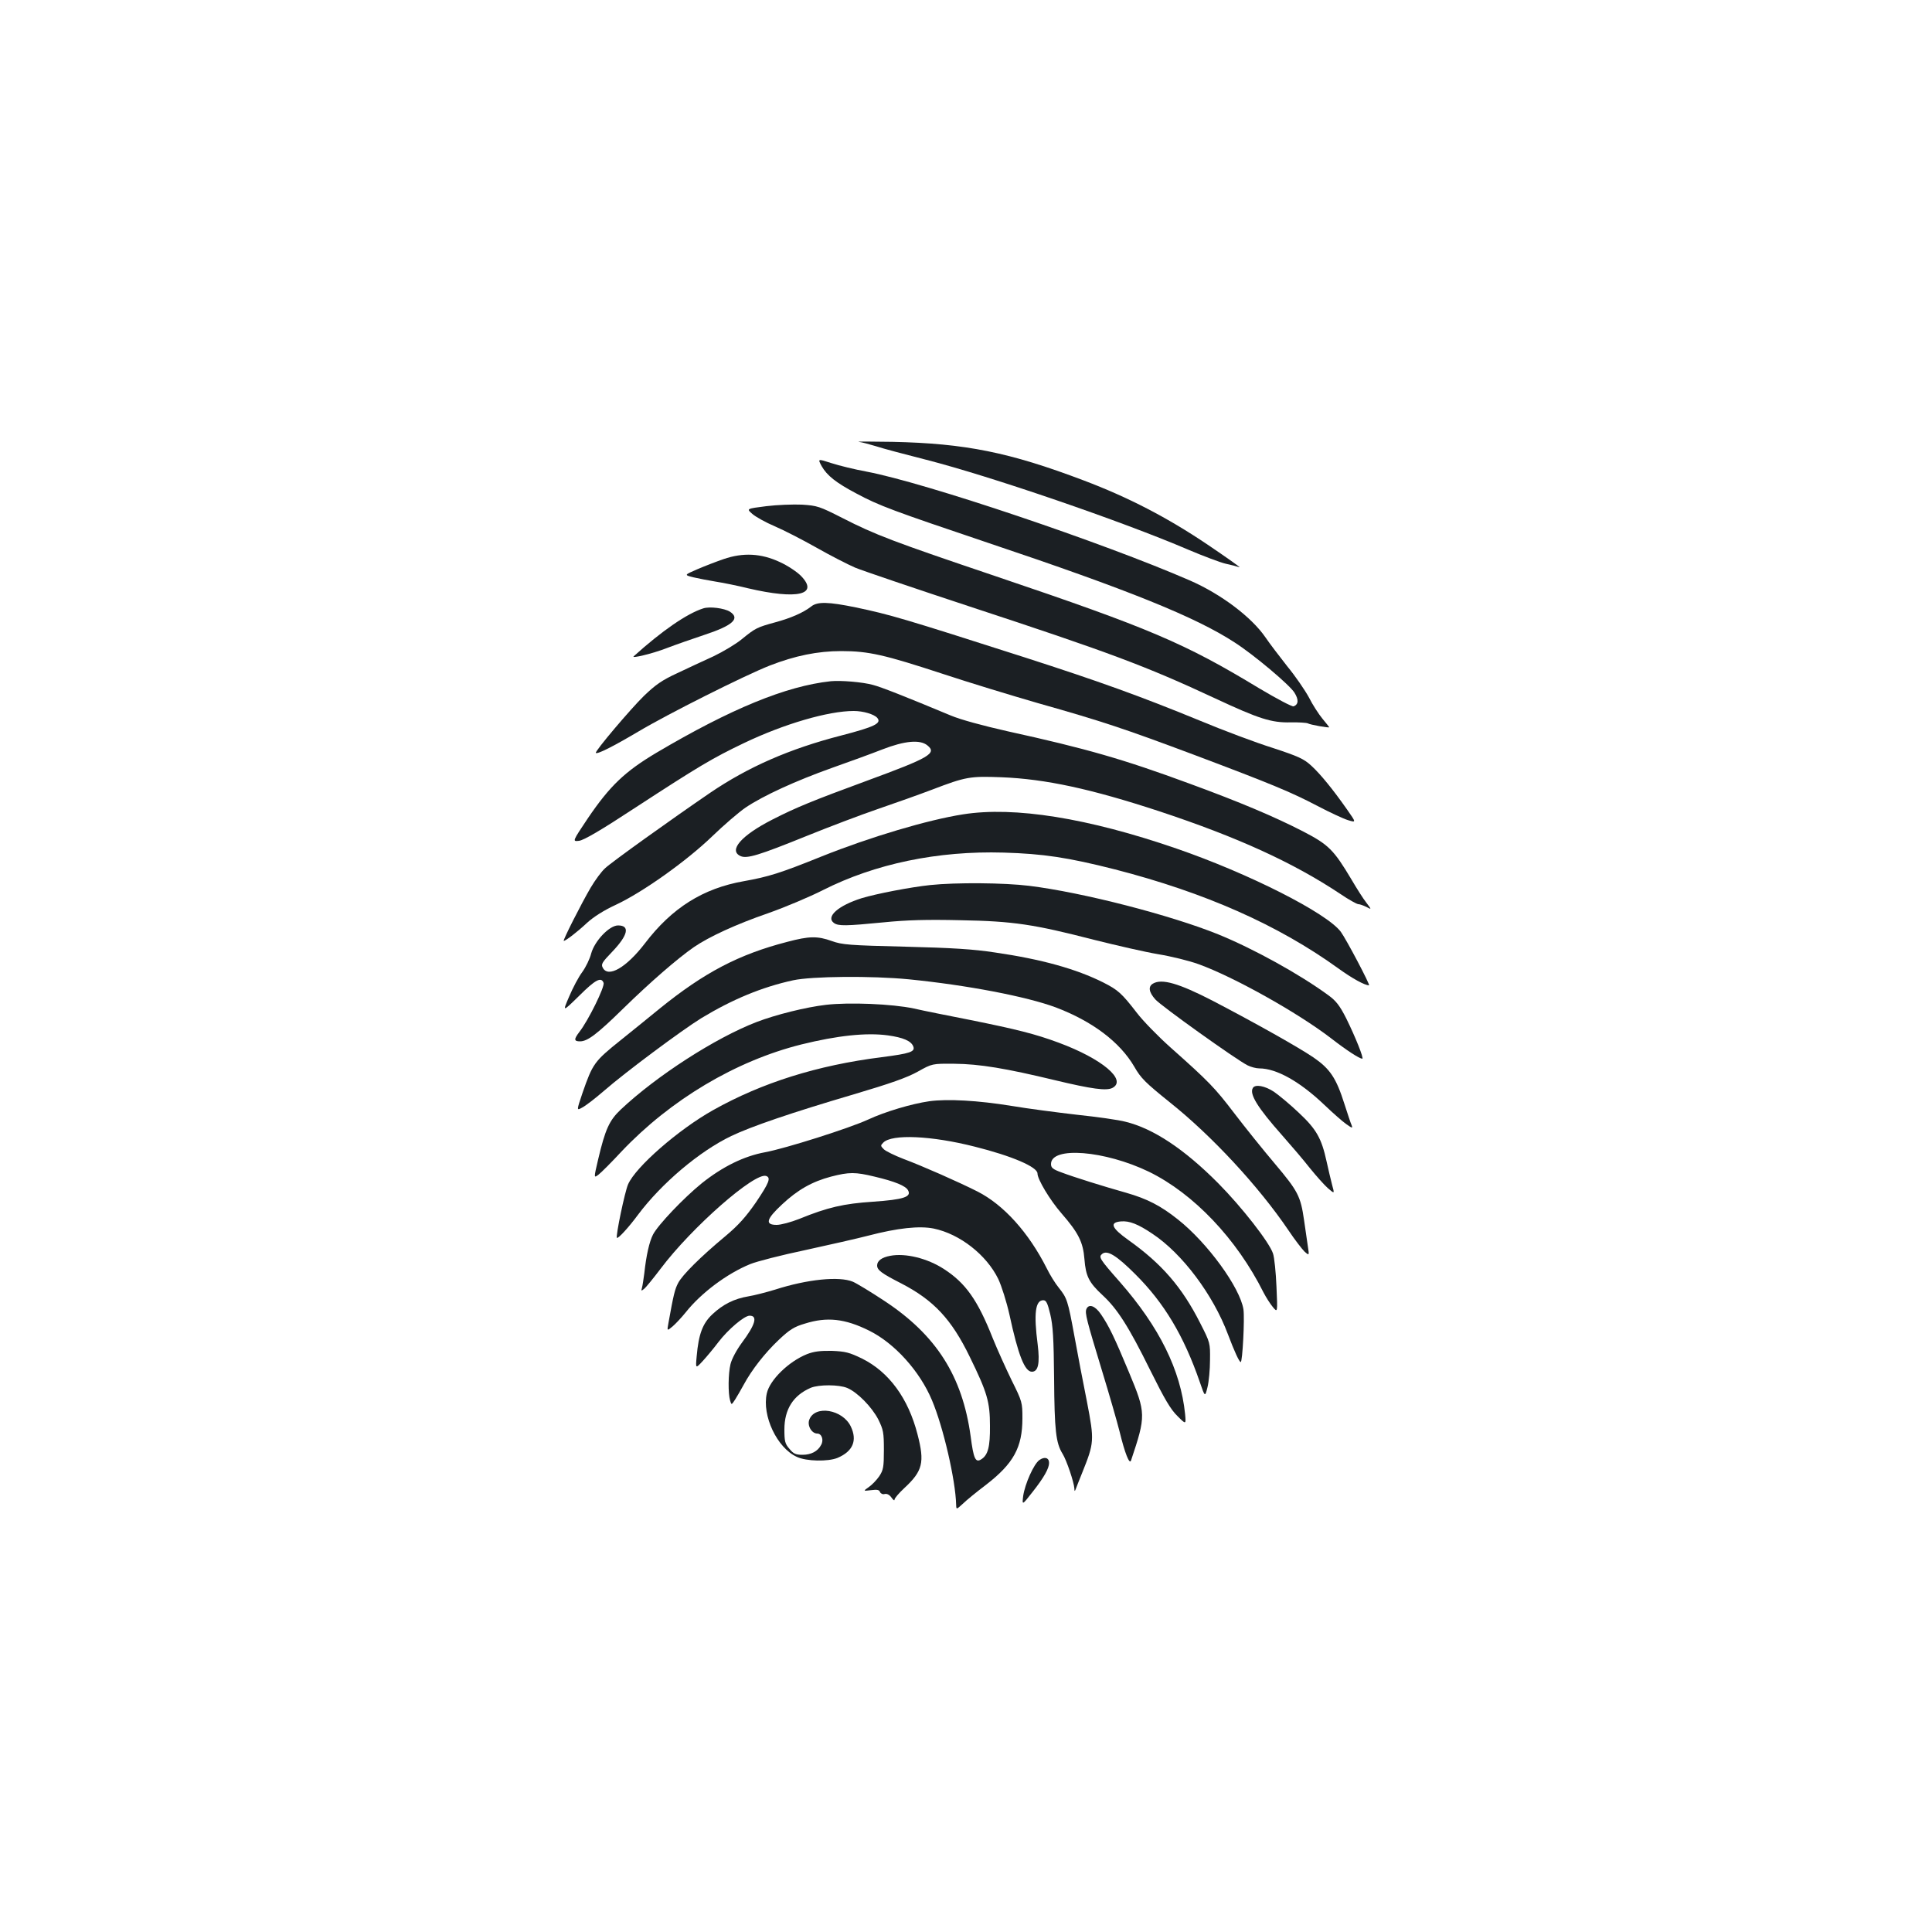 <?xml version="1.0" standalone="no"?>
<!DOCTYPE svg PUBLIC "-//W3C//DTD SVG 20010904//EN"
 "http://www.w3.org/TR/2001/REC-SVG-20010904/DTD/svg10.dtd">
<svg version="1.0" xmlns="http://www.w3.org/2000/svg"
 width="1000pt" height="1000pt" viewBox="0 0 1000 1000"
 preserveAspectRatio="xMidYMid meet">
<g transform="translate(0,1000) scale(0.1,-0.1)"
fill="#1b1f23" stroke="none">
<path d="M4445 7713 c17 -2 57 -13 90 -23 33 -11 150 -42 260 -70 329 -84
1010 -317 1355 -465 80 -34 168 -67 195 -73 28 -6 59 -14 70 -18 11 -4 -64 49
-166 118 -208 140 -409 244 -639 331 -385 146 -614 192 -990 200 -113 2 -191
2 -175 0z"/>
<path d="M4253 7587 c28 -49 75 -86 179 -141 119 -64 191 -90 683 -256 725
-243 1074 -384 1275 -515 100 -64 285 -220 310 -260 23 -37 21 -61 -4 -71 -8
-3 -87 39 -178 93 -386 234 -567 311 -1363 580 -533 180 -625 215 -795 302
-118 60 -130 64 -209 69 -45 2 -129 -1 -185 -8 -103 -13 -103 -13 -72 -40 17
-15 69 -44 116 -64 47 -20 144 -70 215 -110 72 -41 162 -87 201 -104 39 -16
307 -107 595 -202 718 -236 909 -307 1269 -475 227 -106 291 -126 389 -124 43
1 84 -2 90 -5 11 -7 111 -25 111 -20 0 1 -16 21 -35 44 -19 23 -51 72 -70 110
-20 37 -70 110 -112 161 -41 52 -92 119 -113 150 -72 105 -230 224 -390 294
-452 197 -1373 507 -1675 564 -60 11 -142 31 -182 44 -71 23 -71 23 -50 -16z"/>
<path d="M3745 7106 c-38 -13 -100 -37 -137 -53 -67 -29 -67 -29 -20 -41 26
-6 77 -16 114 -22 38 -6 114 -21 170 -35 257 -60 369 -33 273 65 -21 21 -69
53 -109 71 -96 45 -190 50 -291 15z"/>
<path d="M4199 6861 c-41 -32 -105 -60 -186 -82 -95 -26 -103 -30 -173 -87
-30 -25 -97 -65 -147 -89 -51 -23 -136 -63 -189 -88 -76 -35 -111 -59 -171
-117 -67 -65 -256 -288 -249 -295 8 -8 89 33 221 111 149 89 547 289 679 341
131 51 248 75 370 75 143 0 224 -19 529 -119 133 -44 353 -111 488 -150 333
-94 452 -134 807 -267 401 -151 505 -194 642 -266 63 -33 134 -66 157 -73 43
-13 43 -13 -4 54 -75 107 -139 185 -186 228 -38 35 -66 48 -200 92 -86 27
-257 91 -379 142 -307 126 -518 202 -903 326 -633 203 -699 222 -875 259 -141
29 -199 31 -231 5z"/>
<path d="M3640 6851 c-85 -27 -215 -117 -360 -248 -15 -13 98 14 170 42 47 18
136 49 199 70 145 48 183 84 129 119 -29 18 -105 28 -138 17z"/>
<path d="M4300 6474 c-232 -25 -518 -143 -902 -370 -163 -97 -241 -171 -355
-339 -81 -121 -81 -121 -46 -117 25 3 114 55 292 172 330 215 399 256 562 334
207 99 436 166 568 166 49 0 106 -17 122 -36 23 -28 -14 -46 -187 -91 -268
-69 -482 -163 -679 -297 -202 -138 -512 -360 -543 -390 -19 -17 -52 -62 -75
-101 -47 -80 -146 -275 -139 -275 10 0 71 47 120 93 34 31 87 65 150 94 139
65 365 226 497 353 61 59 139 126 174 150 92 62 261 139 446 205 88 31 206 74
262 96 116 45 195 52 233 21 51 -41 11 -64 -310 -182 -283 -104 -371 -140
-492 -202 -161 -82 -229 -160 -165 -189 33 -15 95 4 342 104 116 47 282 110
370 140 88 30 214 75 280 100 175 67 196 70 358 64 228 -9 464 -60 817 -176
405 -134 692 -265 936 -427 44 -30 87 -54 95 -54 8 0 26 -7 41 -14 28 -15 28
-15 0 22 -16 20 -50 74 -77 120 -92 154 -118 180 -251 249 -148 76 -325 151
-587 247 -342 126 -532 181 -942 271 -128 29 -243 60 -295 82 -235 98 -359
147 -402 158 -54 15 -167 24 -218 19z"/>
<path d="M4985 5785 c-181 -28 -483 -118 -730 -217 -218 -88 -277 -106 -405
-129 -211 -37 -372 -138 -512 -322 -96 -125 -190 -180 -218 -126 -10 18 -4 28
49 83 82 86 93 136 30 136 -45 0 -121 -80 -139 -145 -7 -28 -28 -71 -46 -96
-19 -25 -49 -82 -68 -127 -35 -81 -35 -81 51 3 85 85 115 100 127 68 8 -19
-80 -197 -125 -254 -29 -38 -29 -49 3 -49 39 0 87 36 223 169 140 137 283 261
367 319 79 54 218 118 383 175 88 31 216 85 285 120 269 136 593 204 935 194
204 -6 332 -25 576 -87 466 -120 844 -287 1157 -513 72 -52 136 -87 158 -87 8
0 -118 239 -146 277 -72 97 -476 302 -851 431 -458 158 -839 219 -1104 177z"/>
<path d="M4815 5419 c-104 -11 -279 -45 -355 -68 -121 -38 -187 -96 -144 -128
23 -17 62 -16 258 3 119 12 223 15 396 11 277 -5 380 -21 695 -102 116 -29
264 -63 330 -74 67 -11 161 -34 210 -52 182 -66 511 -250 683 -382 84 -65 146
-105 163 -107 10 0 -37 116 -83 209 -34 67 -53 91 -93 120 -149 109 -386 240
-570 315 -245 99 -701 217 -978 251 -129 16 -379 18 -512 4z"/>
<path d="M4075 5125 c-252 -65 -430 -159 -660 -345 -55 -45 -145 -118 -200
-162 -140 -112 -147 -123 -200 -275 -31 -92 -31 -92 -2 -76 16 8 66 46 111 85
116 101 407 317 506 378 160 97 314 161 475 196 96 21 406 24 600 5 301 -30
608 -89 759 -145 190 -72 332 -179 407 -307 34 -60 59 -84 182 -183 220 -175
463 -438 616 -664 32 -48 70 -97 83 -110 25 -22 25 -22 17 30 -4 29 -13 88
-19 131 -18 126 -32 152 -150 292 -61 72 -155 189 -210 261 -102 134 -133 166
-331 342 -64 57 -143 138 -175 180 -78 101 -97 118 -174 157 -140 70 -319 120
-560 155 -110 17 -223 24 -465 30 -289 7 -326 10 -379 29 -75 27 -118 26 -231
-4z"/>
<path d="M5968 4909 c-26 -15 -22 -44 12 -82 30 -34 416 -310 477 -341 18 -9
45 -16 61 -16 89 0 210 -68 337 -189 44 -42 95 -87 114 -100 30 -21 33 -22 27
-5 -5 10 -21 60 -37 109 -43 136 -75 183 -161 242 -75 51 -293 174 -523 294
-173 89 -261 115 -307 88z"/>
<path d="M4275 4799 c-104 -12 -260 -51 -359 -89 -213 -82 -517 -278 -703
-453 -59 -56 -80 -101 -117 -258 -23 -98 -23 -98 3 -78 14 11 67 64 118 119
254 268 591 469 931 554 186 46 336 62 447 47 80 -11 121 -29 132 -57 11 -28
-16 -37 -164 -56 -333 -42 -619 -132 -872 -274 -180 -101 -401 -294 -440 -384
-17 -38 -65 -269 -58 -277 6 -6 61 54 109 119 122 163 318 329 483 408 102 49
312 121 635 216 189 56 274 86 330 117 75 42 75 42 190 41 130 -1 267 -24 520
-85 192 -46 267 -56 298 -40 77 41 -54 151 -278 234 -121 45 -217 69 -460 118
-107 21 -238 47 -290 59 -112 24 -336 33 -455 19z"/>
<path d="M6485 4369 c-20 -31 25 -103 151 -245 46 -52 111 -128 143 -169 33
-41 75 -88 94 -105 35 -30 35 -30 22 17 -7 27 -20 82 -29 123 -26 119 -53 166
-144 251 -44 42 -102 90 -128 108 -47 31 -97 40 -109 20z"/>
<path d="M4810 4300 c-91 -13 -229 -54 -317 -95 -98 -45 -426 -149 -533 -169
-109 -20 -219 -74 -327 -160 -95 -77 -227 -216 -253 -266 -19 -37 -35 -107
-45 -200 -4 -30 -9 -64 -12 -75 -5 -18 -4 -18 11 -6 10 8 48 55 86 105 160
213 488 501 546 479 25 -9 15 -35 -53 -136 -52 -75 -90 -118 -158 -175 -130
-108 -224 -202 -245 -243 -17 -32 -24 -61 -50 -206 -8 -43 -8 -43 22 -18 16
14 46 46 67 72 80 101 214 201 334 250 34 14 163 47 287 73 124 27 269 60 323
74 153 40 266 52 340 37 135 -28 273 -136 334 -261 17 -36 43 -118 58 -185 45
-209 79 -295 116 -295 33 0 42 44 30 141 -21 161 -12 229 29 229 15 0 22 -14
36 -72 14 -59 18 -124 20 -333 2 -268 9 -334 44 -390 21 -34 59 -147 61 -180
0 -14 2 -15 6 -5 3 8 18 47 34 86 63 157 64 166 25 369 -20 99 -49 252 -65
340 -34 185 -38 196 -81 250 -18 22 -46 67 -62 100 -94 186 -223 329 -359 398
-99 50 -285 132 -384 169 -44 17 -89 39 -100 49 -18 18 -18 20 -3 35 44 45
249 36 473 -21 192 -48 325 -105 325 -139 0 -30 64 -137 124 -206 88 -101 112
-149 119 -237 7 -89 23 -121 94 -187 76 -70 135 -162 247 -389 74 -149 105
-202 140 -236 45 -45 45 -45 40 10 -23 227 -133 450 -338 684 -105 119 -111
129 -91 145 26 21 74 -8 171 -105 149 -148 251 -318 334 -558 27 -79 27 -79
40 -27 7 28 13 92 13 141 1 88 1 89 -51 191 -94 186 -199 307 -372 430 -87 62
-99 91 -38 96 43 4 89 -14 163 -64 154 -102 314 -315 391 -521 34 -90 58 -142
66 -143 9 0 21 225 14 273 -18 113 -186 344 -339 465 -89 71 -159 107 -267
138 -117 33 -268 80 -337 106 -44 16 -53 24 -53 43 0 93 279 70 507 -40 231
-113 454 -347 593 -625 13 -25 34 -58 48 -75 25 -30 25 -30 19 105 -3 74 -11
152 -18 172 -19 58 -162 241 -284 364 -176 177 -336 283 -480 318 -33 9 -145
25 -250 36 -104 12 -257 32 -340 46 -172 28 -331 37 -425 24z m-284 -390 c106
-25 162 -48 174 -71 19 -34 -23 -48 -181 -59 -152 -10 -235 -29 -382 -89 -43
-17 -95 -31 -117 -31 -62 0 -54 30 28 106 80 75 155 118 254 144 93 24 125 24
224 0z"/>
<path d="M4608 3500 c-44 -8 -68 -26 -68 -50 0 -24 23 -41 125 -93 168 -87
260 -185 355 -381 90 -184 104 -232 104 -356 1 -109 -10 -152 -46 -174 -29
-18 -39 4 -54 120 -43 312 -178 524 -447 701 -71 47 -144 91 -163 99 -70 29
-234 13 -402 -41 -46 -14 -108 -30 -139 -35 -72 -12 -131 -41 -186 -93 -50
-47 -71 -102 -81 -217 -6 -65 -6 -65 32 -24 20 22 57 66 81 98 49 64 133 136
161 136 43 0 30 -46 -40 -140 -28 -38 -53 -85 -59 -111 -12 -49 -13 -151 -2
-188 7 -24 7 -24 26 5 10 16 30 50 44 76 42 78 110 165 182 233 56 53 80 68
135 84 114 36 207 26 332 -36 132 -65 263 -210 326 -361 58 -137 122 -413 125
-541 1 -25 1 -25 34 5 17 17 72 62 121 99 142 110 188 193 188 344 0 81 -1 87
-56 197 -30 62 -74 159 -97 216 -79 200 -141 287 -254 360 -85 55 -198 83
-277 68z"/>
<path d="M5623 3224 c-8 -21 1 -56 81 -319 37 -121 78 -263 91 -315 27 -111
51 -172 59 -150 78 233 78 245 -10 456 -75 180 -104 241 -146 302 -30 44 -63
55 -75 26z"/>
<path d="M4177 2991 c-95 -38 -193 -134 -208 -203 -26 -115 53 -283 156 -329
49 -23 161 -25 210 -5 80 34 103 90 69 162 -42 89 -186 113 -215 36 -12 -30
12 -72 41 -72 23 0 35 -33 20 -59 -17 -33 -52 -51 -96 -51 -35 0 -47 5 -68 31
-23 26 -26 40 -26 100 0 105 46 177 137 216 42 17 145 17 188 -1 53 -22 128
-99 161 -163 26 -53 29 -67 29 -158 0 -89 -3 -104 -24 -136 -13 -19 -38 -45
-54 -56 -30 -21 -30 -21 12 -16 31 4 42 2 46 -10 4 -8 14 -13 24 -10 12 3 25
-4 35 -18 9 -13 16 -18 16 -11 0 7 23 34 50 59 96 89 107 133 69 279 -48 187
-148 323 -287 392 -66 32 -86 37 -156 40 -61 1 -93 -3 -129 -17z"/>
<path d="M5380 2443 c-29 -20 -75 -124 -84 -186 -6 -49 -6 -49 48 20 60 76 86
123 86 151 0 27 -23 34 -50 15z"/>
</g>
</svg>

